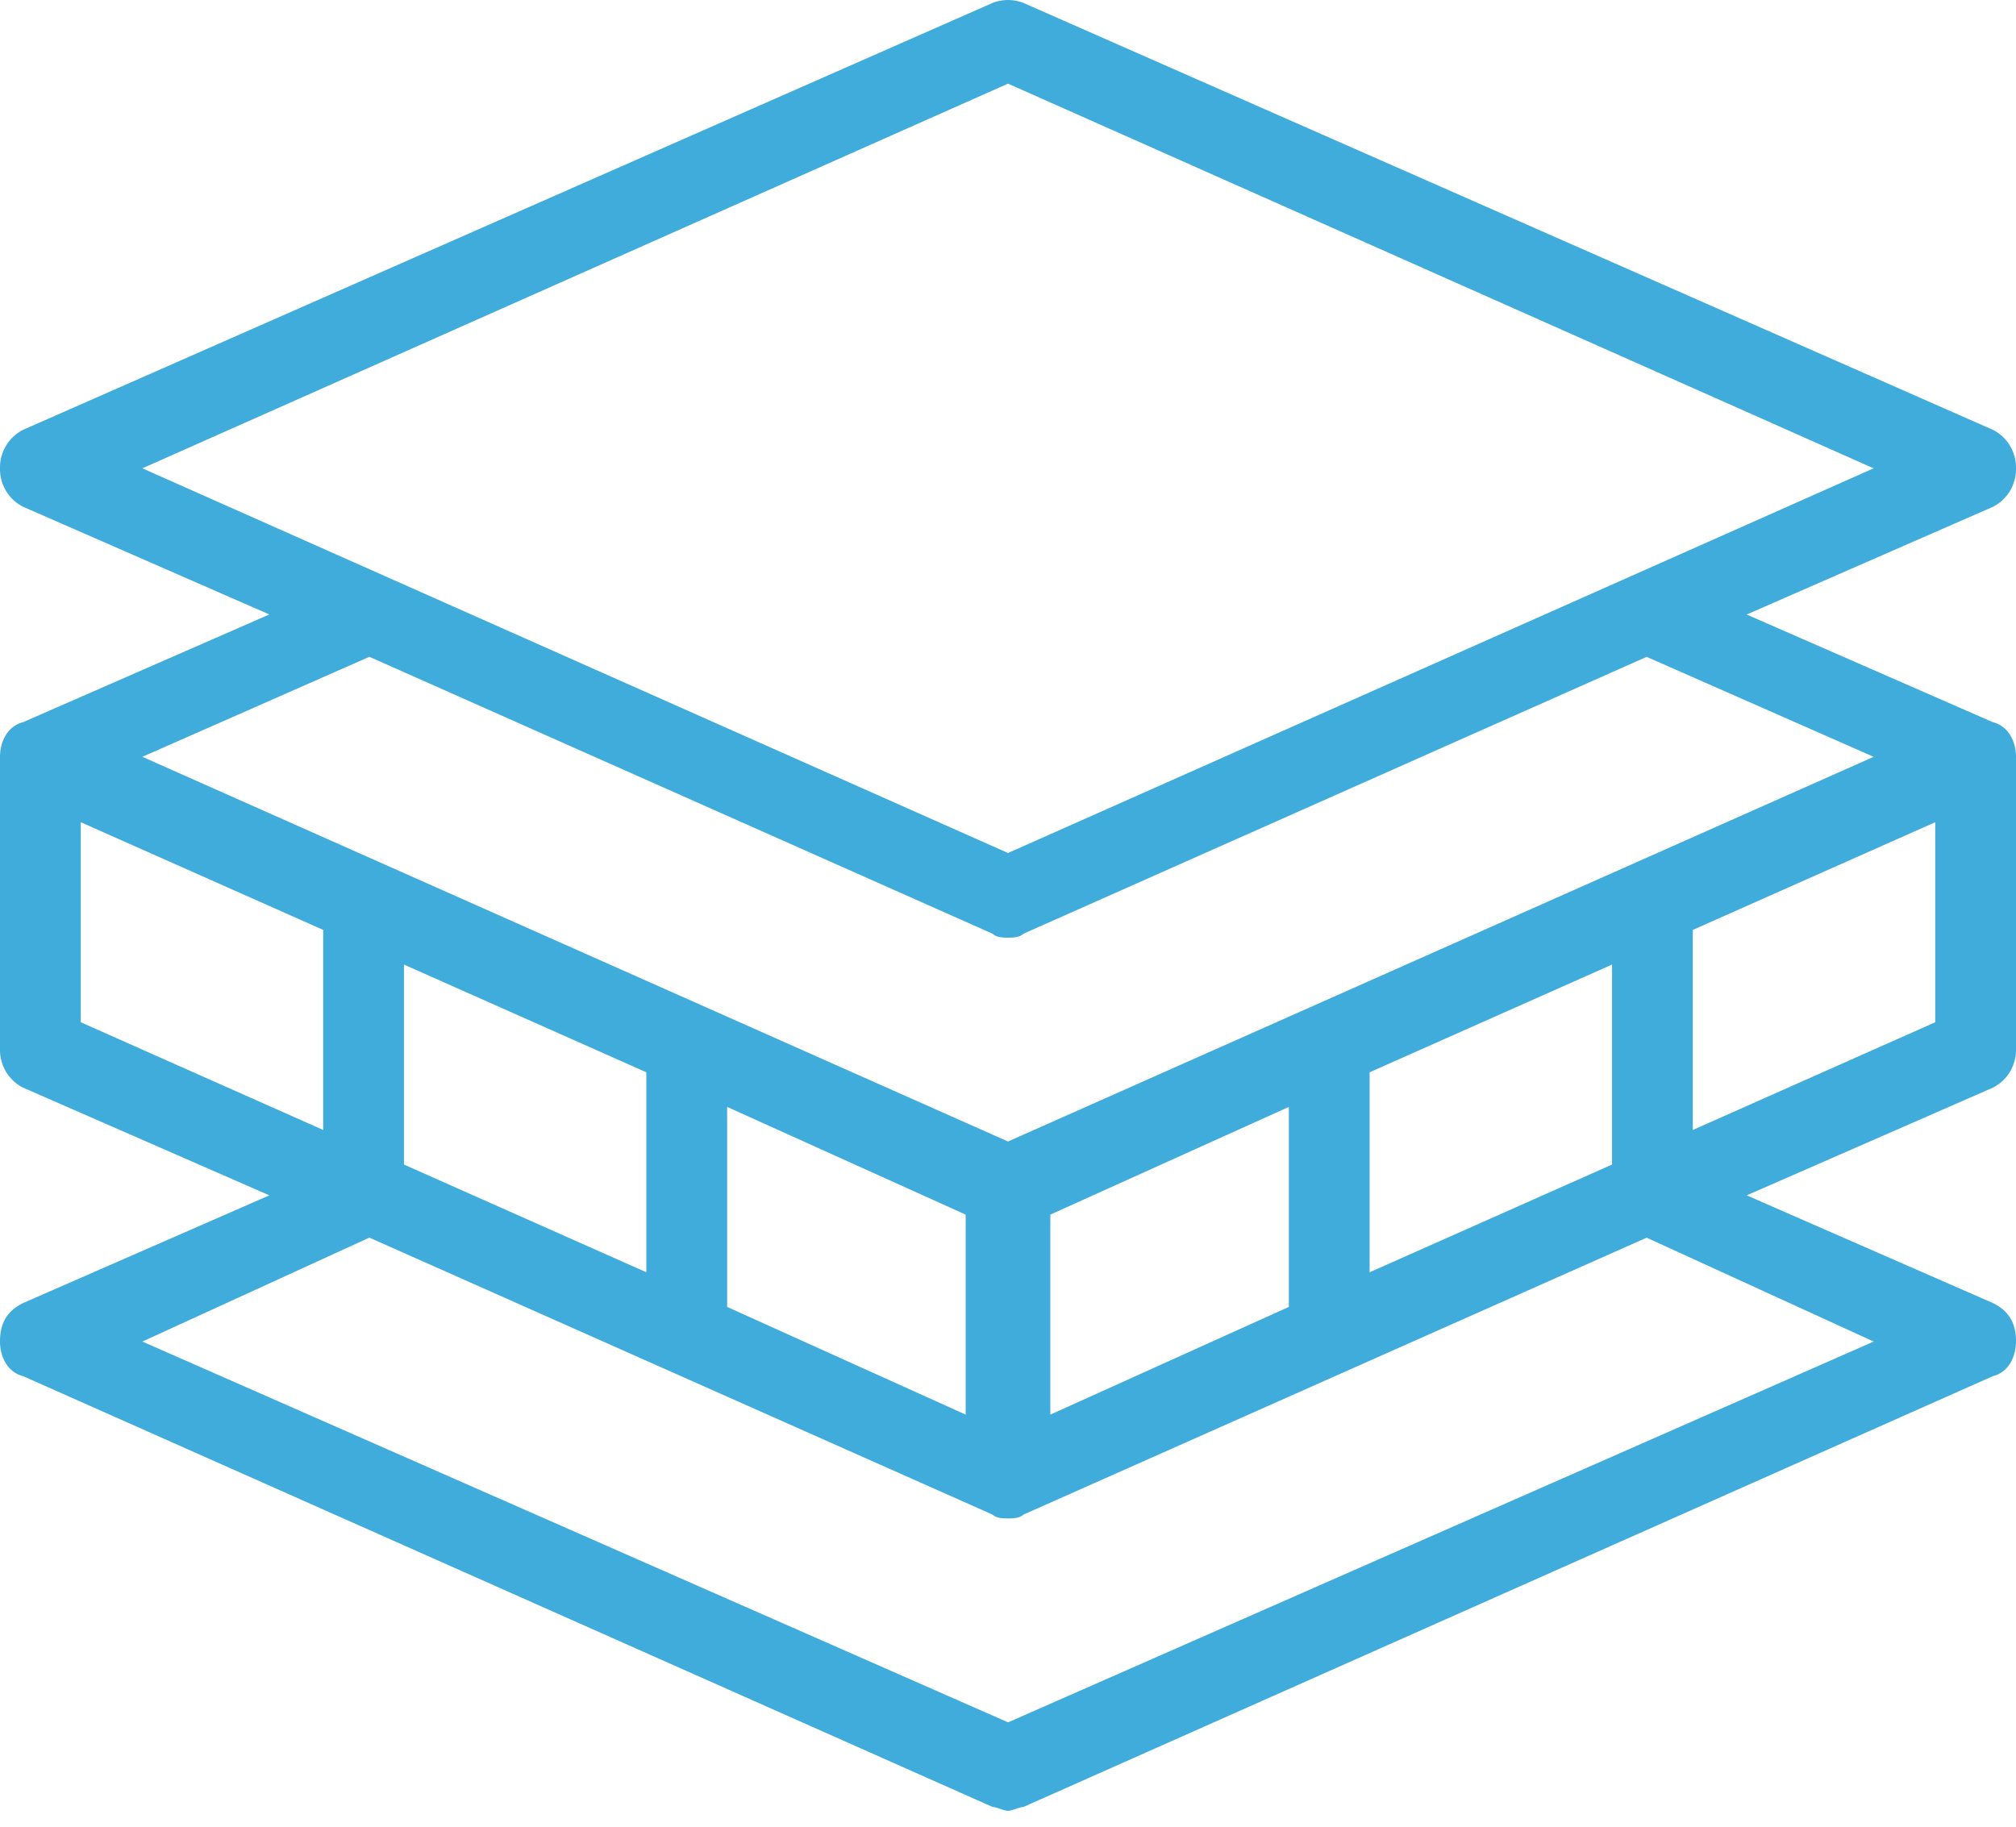 <svg width="32" height="29" fill="none" xmlns="http://www.w3.org/2000/svg"><path d="M26.87 17.939v-3.176l3.848-1.71v3.176l-3.848 1.71zM16 27.343L2.26 21.298l3.603-1.65 9.893 4.398c.06.06.183.06.244.06s.183 0 .244-.06l9.893-4.397 3.604 1.649L16 27.344zM1.282 13.053l3.848 1.71v3.176l-3.848-1.71v-3.176zm20.459 3.97l3.847-1.71v3.175l-3.848 1.71v-3.175zm-5.07 2.26l3.787-1.71v3.175l-3.786 1.71v-3.176zm-5.129-1.71l3.786 1.71v3.175l-3.786-1.71v-3.175zm-5.13.915v-3.175l3.847 1.71v3.175l-3.847-1.71zm9.344-3.664c.06.062.183.062.244.062s.183 0 .244-.062l9.893-4.396 3.604 1.587L16 18.122 2.26 12.015l3.603-1.588 9.893 4.397zM16 1.328l13.74 6.107L16 13.542 2.26 7.435 16 1.328zm15.634 10.138l-3.909-1.71 3.909-1.71a.672.672 0 0 0 .366-.61.672.672 0 0 0-.366-.612L16.244.046a.674.674 0 0 0-.488 0L.366 6.824A.672.672 0 0 0 0 7.435a.67.67 0 0 0 .366.61l3.909 1.71-3.909 1.71c-.244.062-.366.306-.366.55v4.642a.67.67 0 0 0 .366.61l3.909 1.71-3.909 1.71c-.244.122-.366.305-.366.61 0 .245.122.49.366.55l15.39 6.84c.06 0 .183.061.244.061s.183-.061.244-.061l15.39-6.84c.244-.06.366-.305.366-.55 0-.305-.122-.488-.366-.61l-3.909-1.71 3.909-1.71a.672.672 0 0 0 .366-.61v-4.642c0-.244-.122-.488-.366-.55z" fill="#3FACDC"/></svg>
